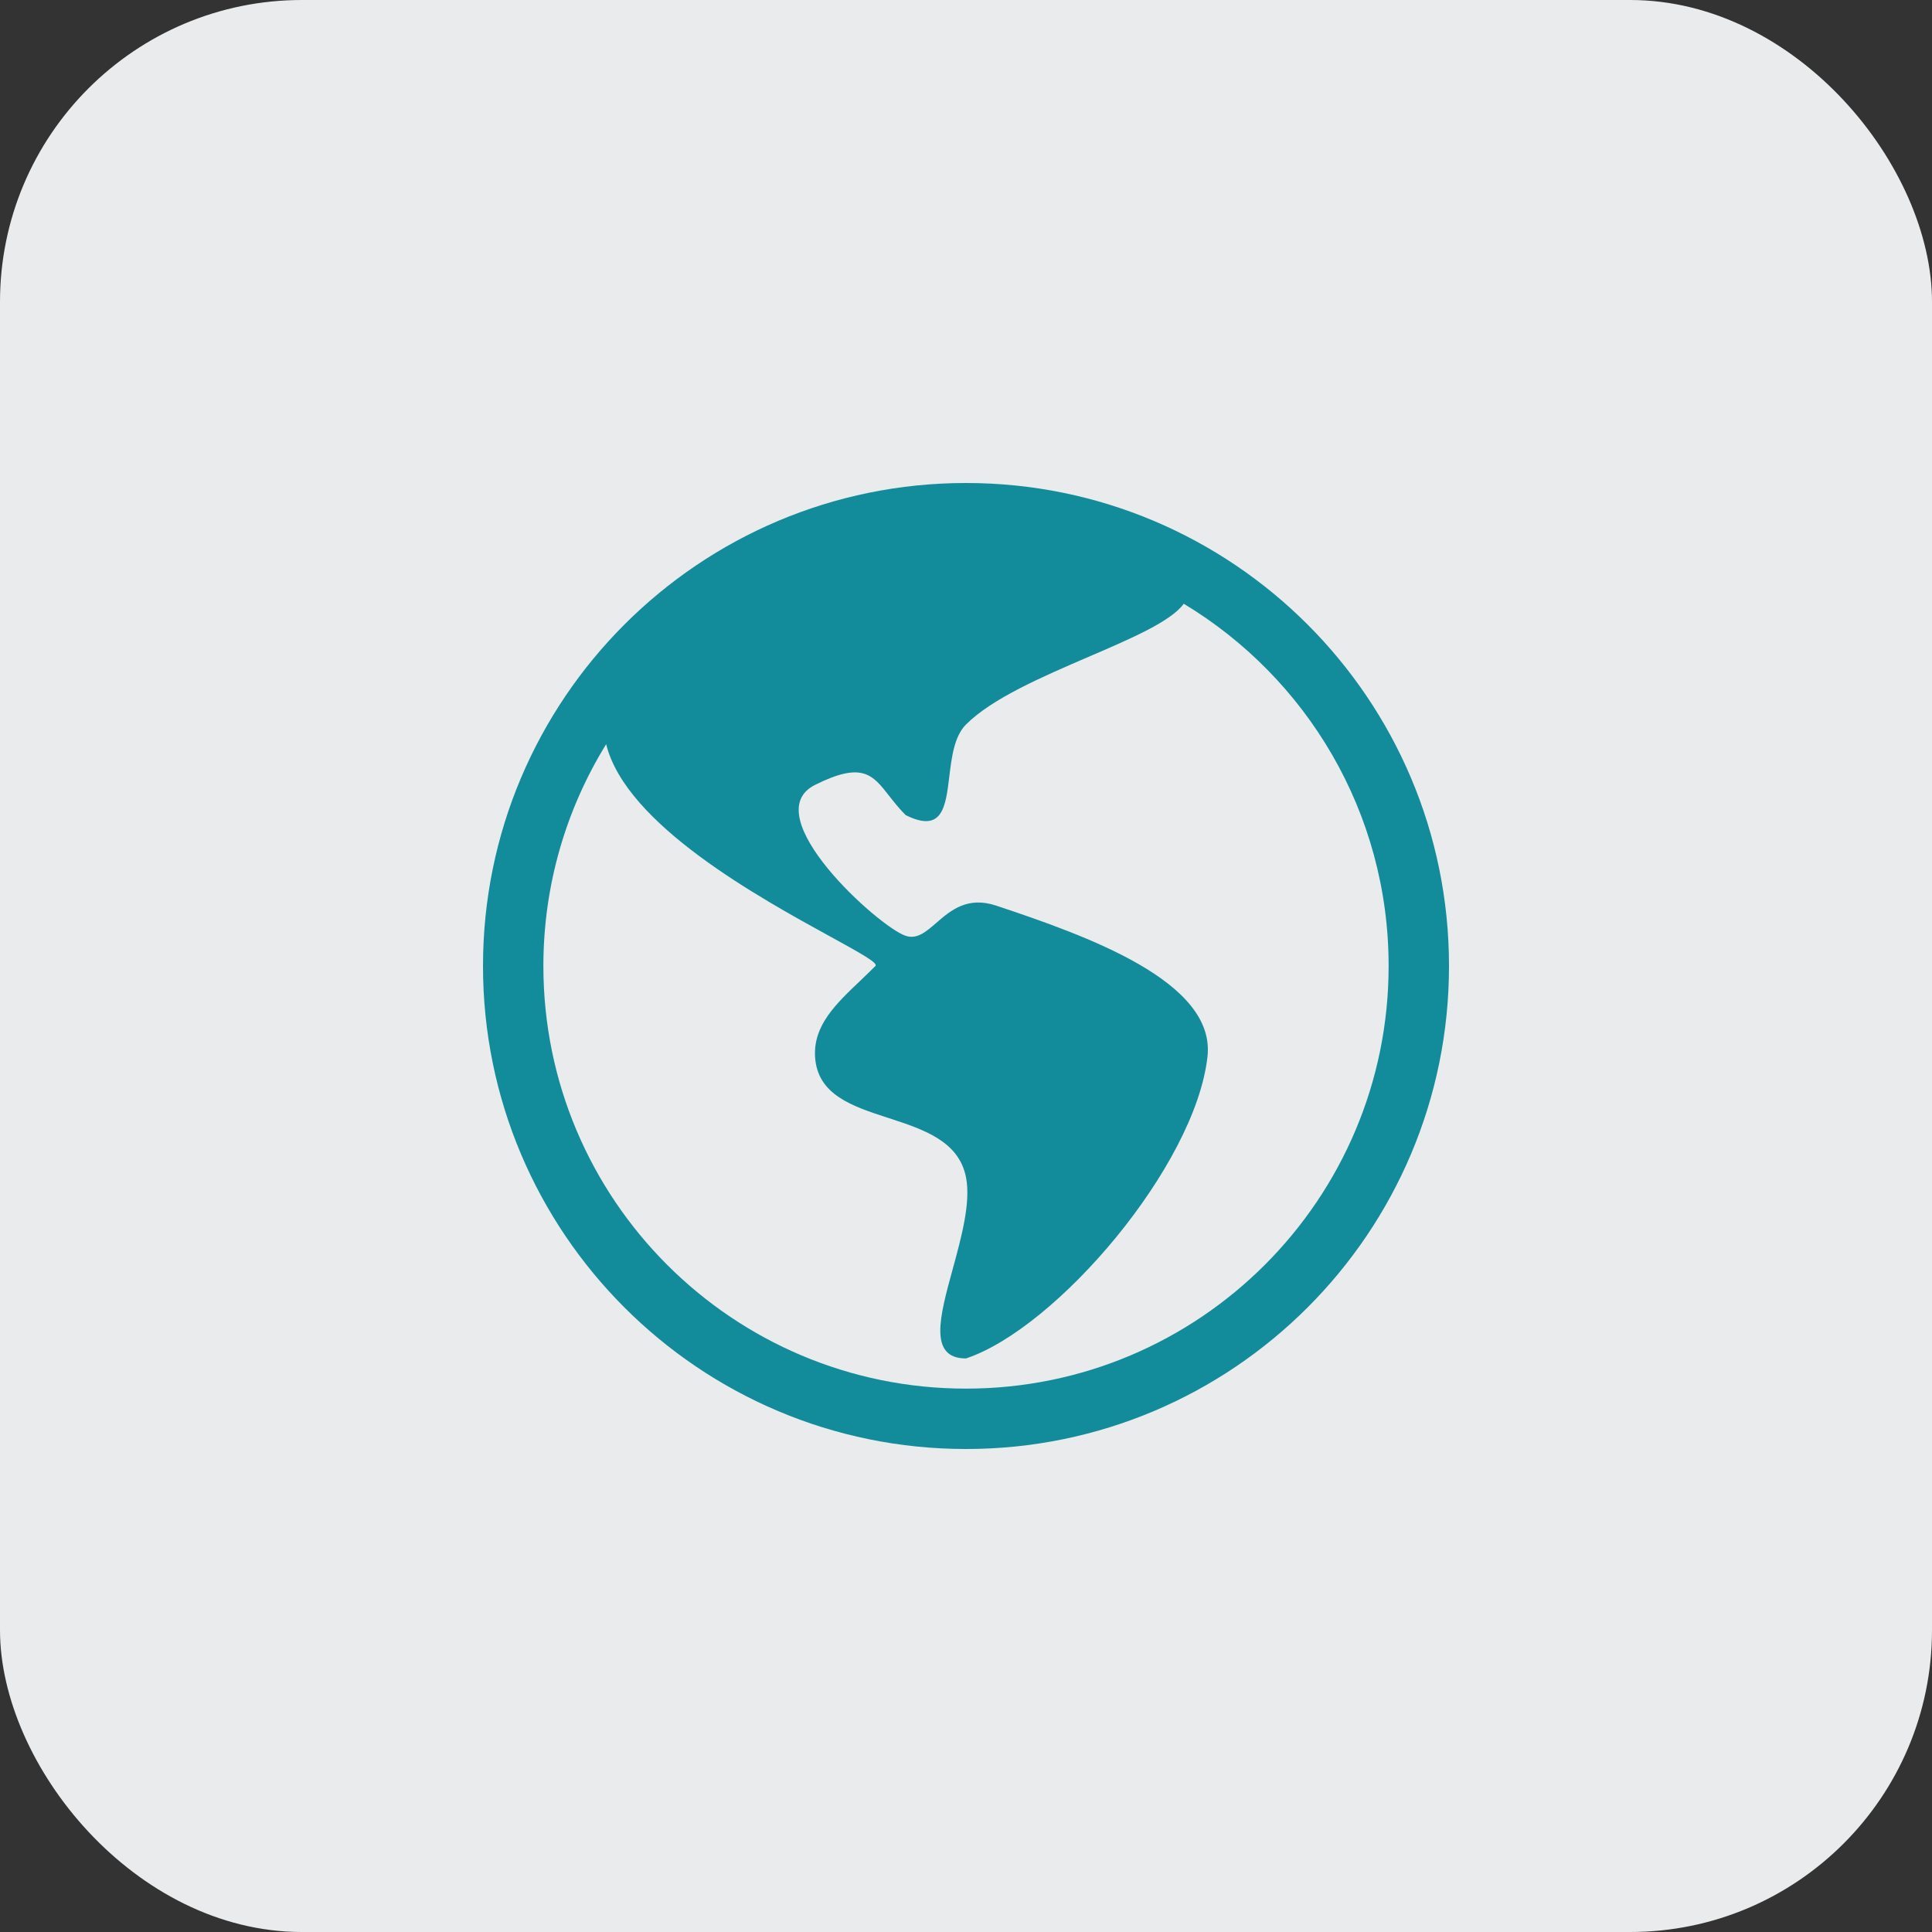 <svg width="32" height="32" viewBox="0 0 32 32" fill="none" xmlns="http://www.w3.org/2000/svg">
<rect x="0" y="0" width="32" height="32" fill="#333333" stroke="none"/>
<rect width="32" height="32" rx="5" fill="#E9EBEC"/>
<path d="M16 8C11.582 8 8 11.582 8 16C8 20.418 11.582 24 16 24C20.418 24 24 20.418 24 16C24 11.582 20.418 8 16 8ZM10.04 12.326C10.366 13.655 12.572 14.865 13.757 15.515C14.237 15.779 14.55 15.95 14.5 16C14.419 16.081 14.338 16.158 14.258 16.235C13.842 16.63 13.472 16.983 13.5 17.5C13.535 18.134 14.118 18.324 14.714 18.517C15.291 18.705 15.882 18.897 16 19.5C16.082 19.917 15.925 20.488 15.78 21.02C15.565 21.802 15.374 22.5 16 22.5C17.5 22 19.798 19.314 20 17.5C20.138 16.257 18 15.5 16.5 15C16.022 14.841 15.745 15.081 15.51 15.284C15.338 15.434 15.188 15.563 15 15.5C14.555 15.352 12.5 13.5 13.5 13C14.281 12.61 14.452 12.829 14.727 13.182C14.805 13.281 14.89 13.39 15 13.5C15.608 13.804 15.662 13.368 15.723 12.867C15.762 12.545 15.804 12.196 16 12C16.434 11.566 17.265 11.209 18.028 10.88C18.74 10.574 19.393 10.293 19.607 10C21.64 11.225 23 13.453 23 16C23 19.866 19.866 23 16 23C12.134 23 9 19.866 9 16C9 14.653 9.381 13.394 10.04 12.326Z" fill="#128B9B"/>
</svg>
